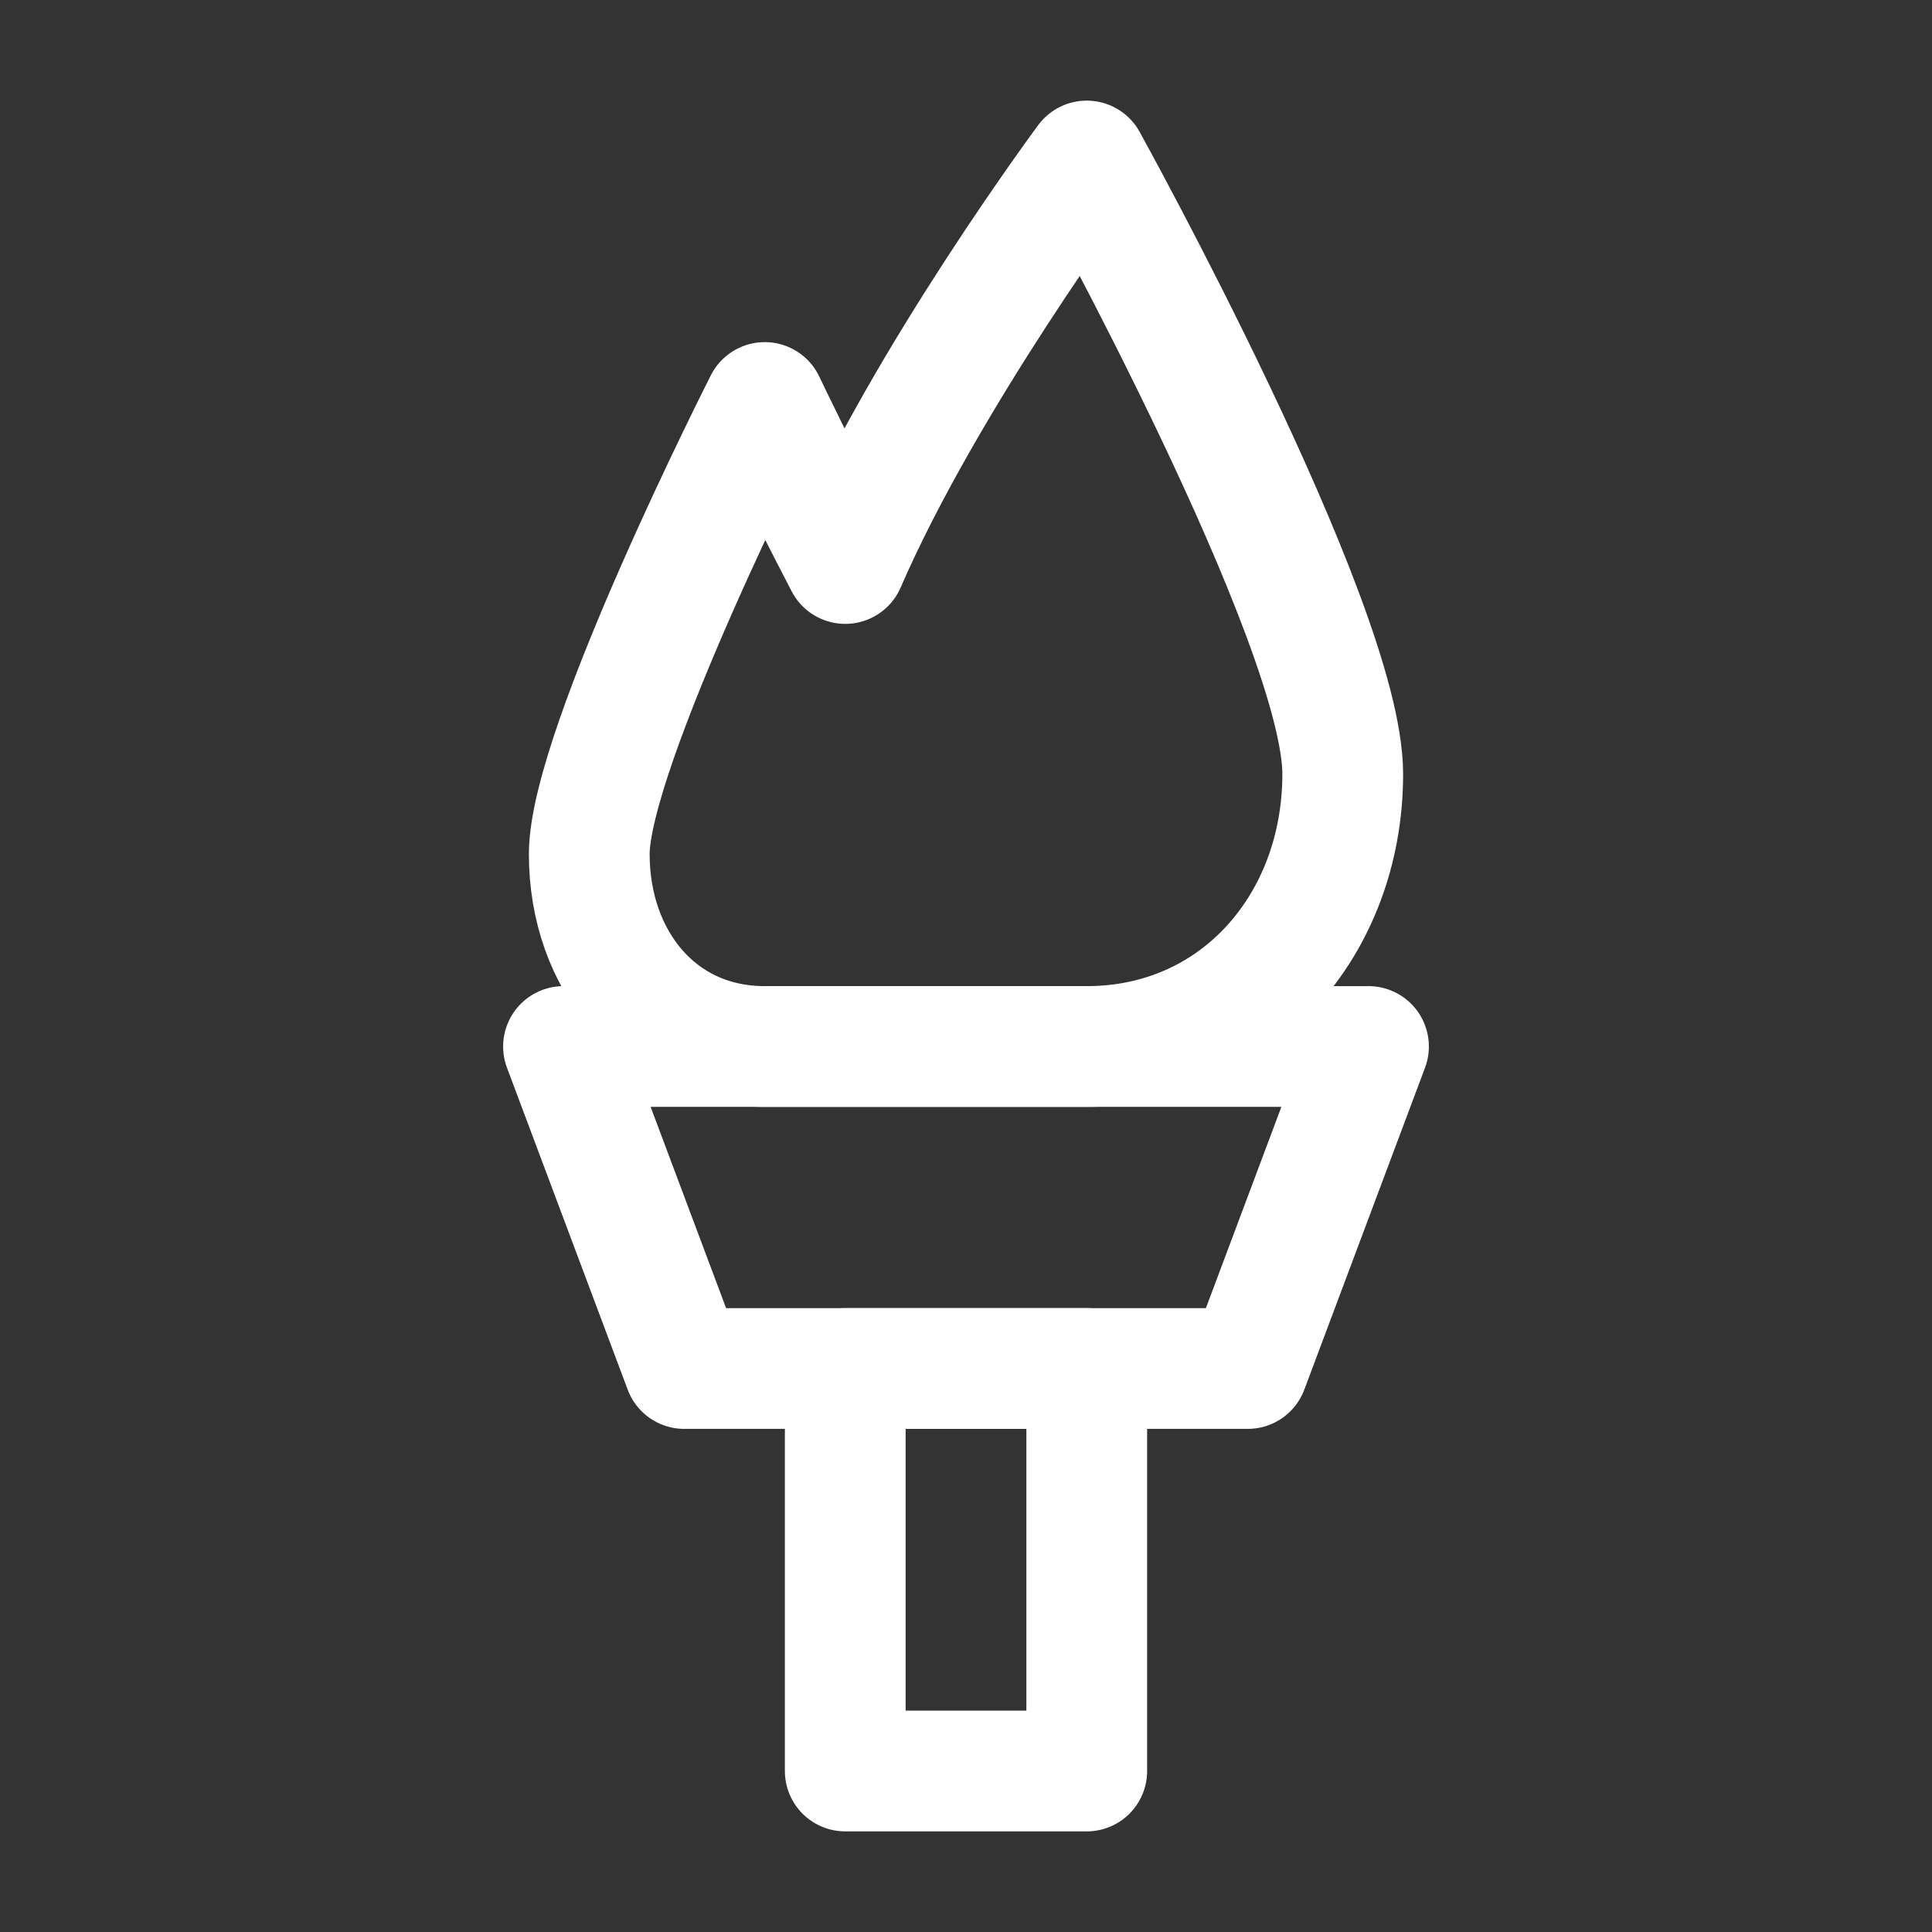 <?xml version="1.0" encoding="UTF-8"?><svg width="32" height="32" viewBox="0 0 48 48" fill="none" xmlns="http://www.w3.org/2000/svg"><rect x="0" y="0" width="48" height="48" fill="#333333" stroke="none"/><path d="M27 34H21V44H27V34Z" stroke="#ffffff" stroke-width="3" stroke-miterlimit="2" stroke-linecap="round" stroke-linejoin="round"/><path d="M31 34H17L14 26H34L31 34Z" stroke="#ffffff" stroke-width="3" stroke-miterlimit="2" stroke-linecap="round" stroke-linejoin="round"/><path d="M21 14C23 9.39 27 4 27 4C27 4 33.36 15.49 33.36 19.23C33.36 22.97 30.74 26 27 26H19C16.36 26 14.64 23.86 14.64 21.22C14.64 18.58 19 10 19 10C19 10 19.96 12.01 21 14Z" fill="none" stroke="#ffffff" stroke-width="3" stroke-miterlimit="2" stroke-linecap="round" stroke-linejoin="round"/></svg>